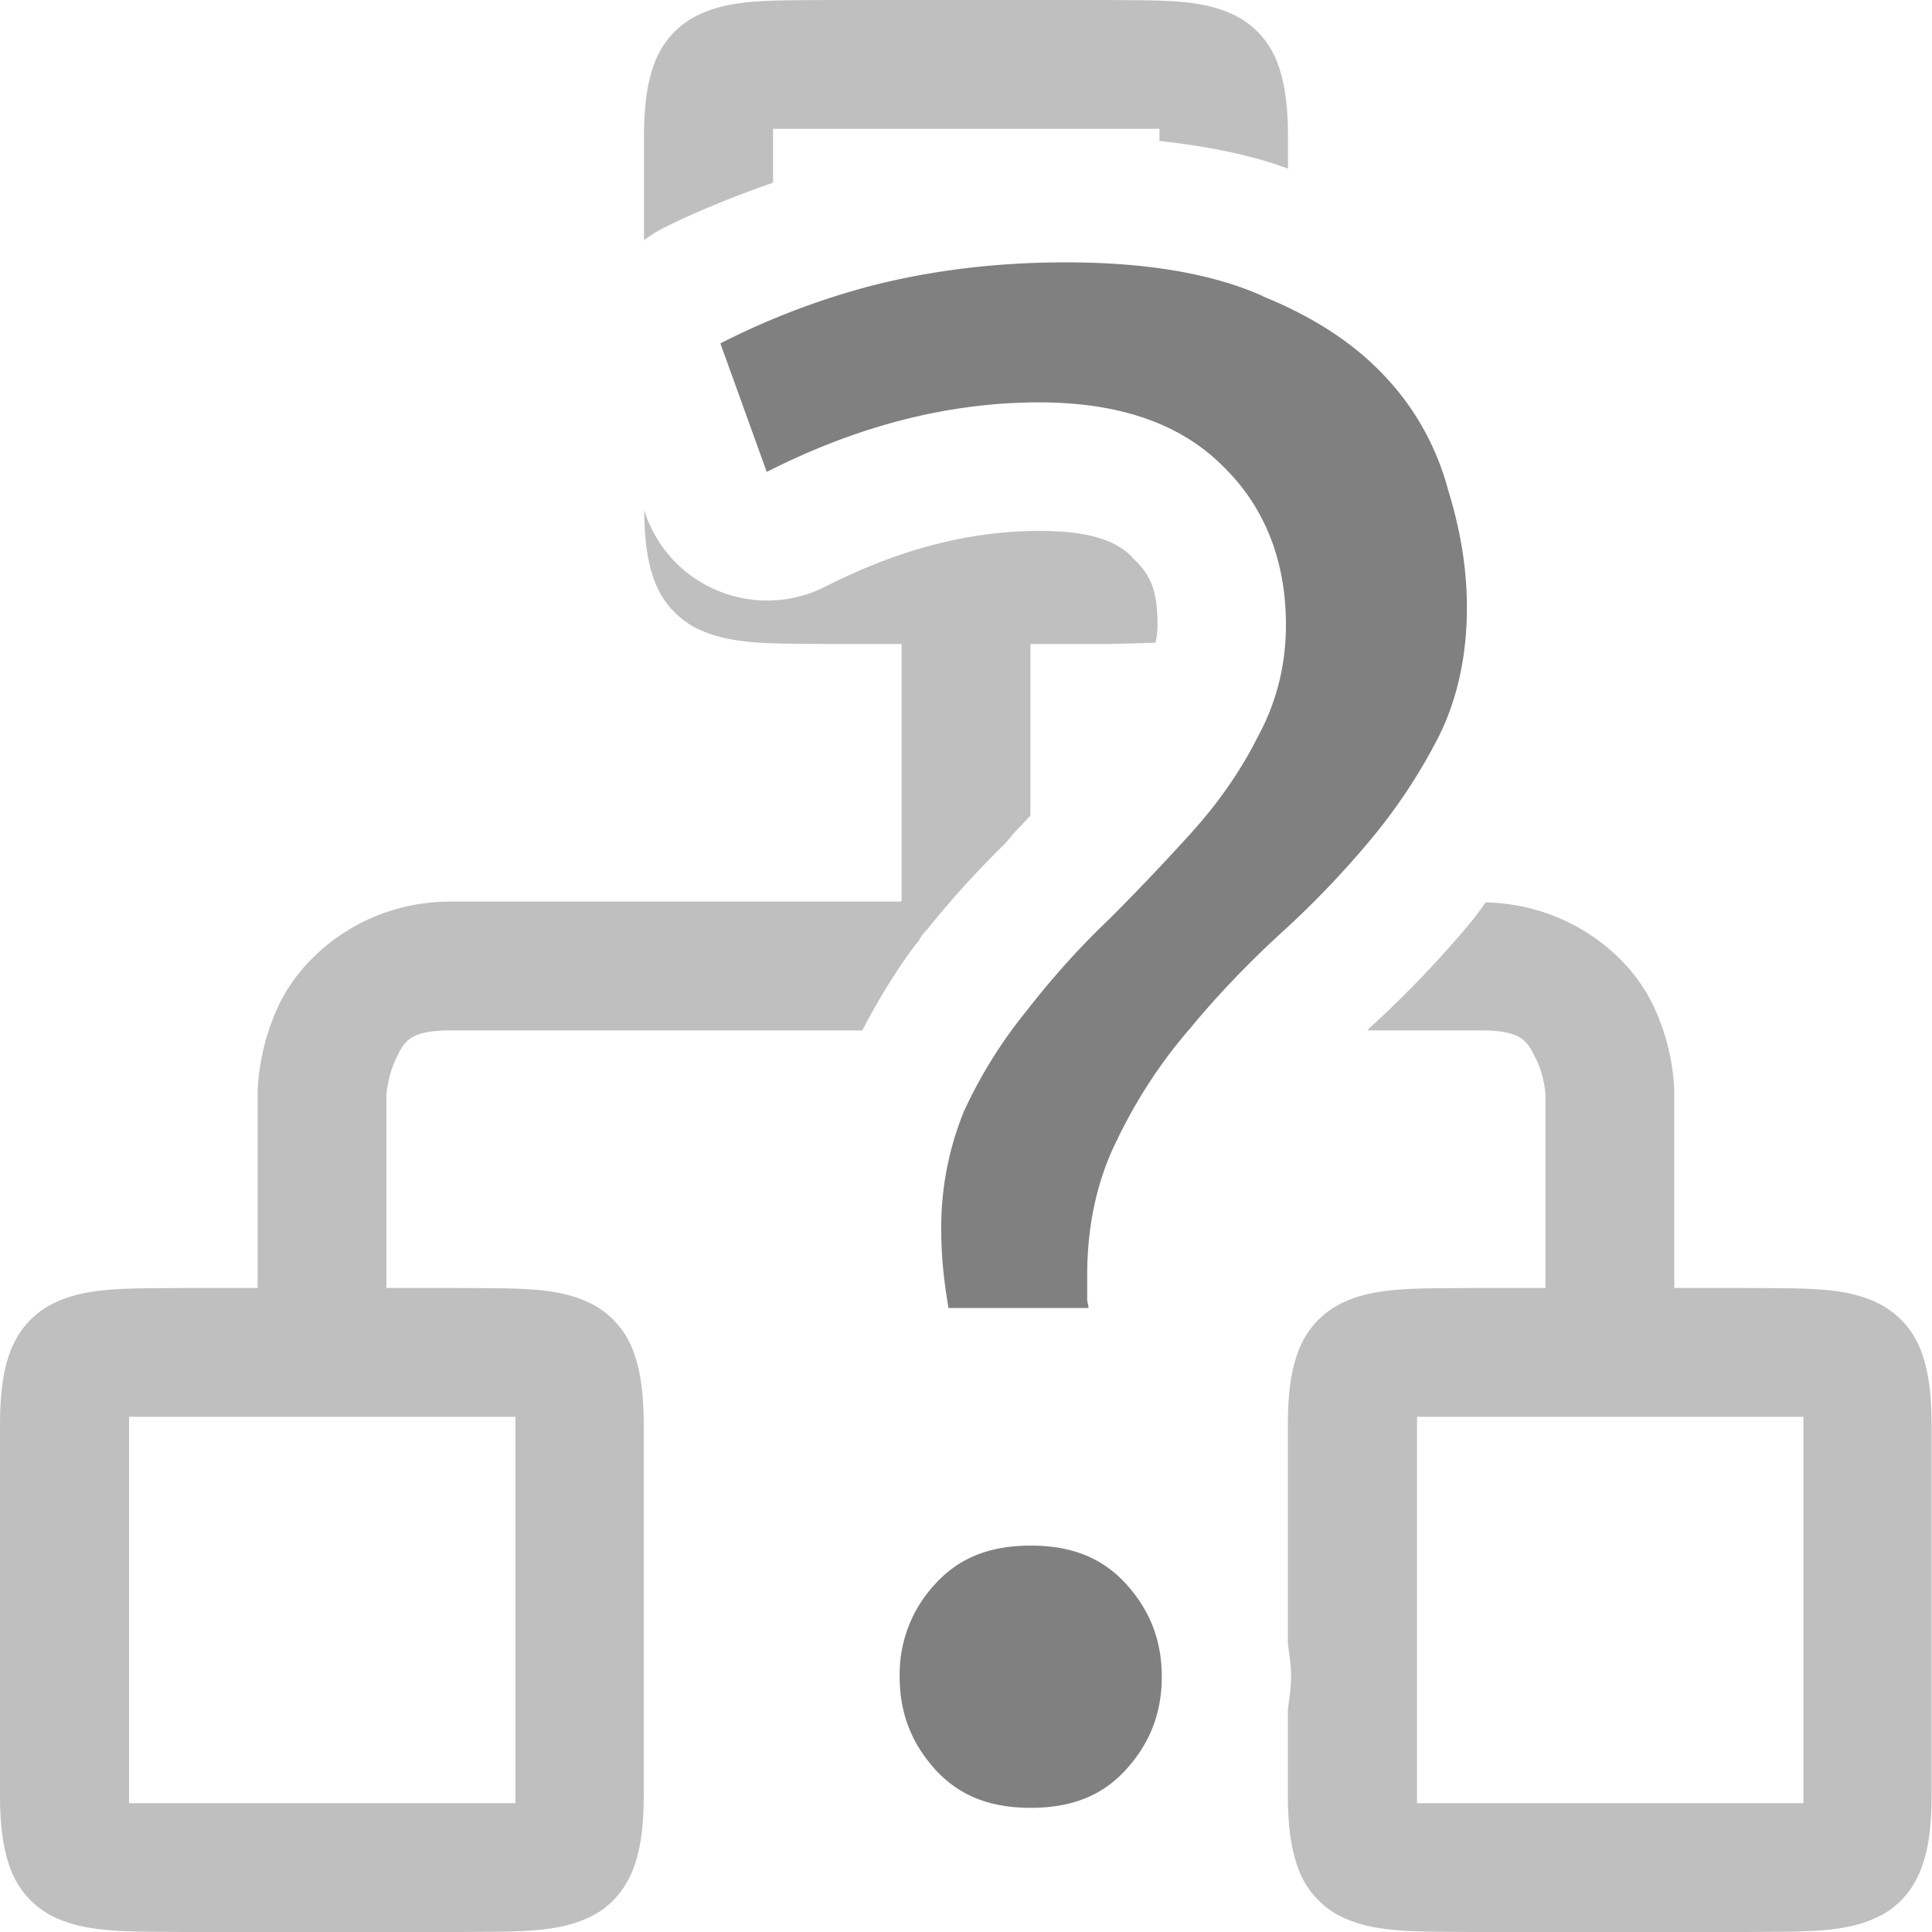 <svg height='15' width='15' xmlns='http://www.w3.org/2000/svg'>
    <g fill='gray'>
        <path color='#000' d='M6.428 0c-.45.005-.778-.012-1.047.137a.676.676 0 0 0-.301.357C5.021.651 5 .837 5 1.072v.793a1 1 0 0 1 .146-.092c.262-.132.552-.248.856-.355V1h3v.094c.351.04.69.101.998.215v-.237c0-.235-.021-.421-.08-.578a.673.673 0 0 0-.299-.357C9.352-.013 9.024.005 8.574 0zM5.002 3.96c0 .22.023.397.078.546a.677.677 0 0 0 .3.357c.27.148.598.132 1.048.137H7v2H3.5c-.667 0-1.138.408-1.322.777C1.993 8.147 2 8.5 2 8.5V10h-.572c-.45.005-.778-.012-1.047.137a.676.676 0 0 0-.301.357c-.06.157-.08.343-.08.578v2.858c0 .235.022.42.08.576a.677.677 0 0 0 .3.357c.27.148.598.132 1.048.137h2.144c.45-.005.778.012 1.047-.137.134-.074.24-.2.299-.357.059-.157.08-.341.08-.576v-2.858c0-.235-.021-.421-.08-.578a.673.673 0 0 0-.299-.357c-.269-.15-.598-.132-1.047-.137H3V8.5s.01-.145.072-.275C3.137 8.094 3.166 8 3.5 8h3.195c.145-.278.31-.545.51-.79V7.21v-.002a7.43 7.43 0 0 1 .6-.66 1 1 0 0 1 .013-.014 1 1 0 0 1 .053-.064 1 1 0 0 1 .037-.04c.033-.032.06-.065.092-.097V5h.573c.15-.002.272-.006.398-.01a.607.607 0 0 0 .016-.139c0-.278-.059-.391-.188-.515a1 1 0 0 1-.012-.014c-.103-.103-.283-.2-.714-.2-.546 0-1.091.141-1.664.432a1 1 0 0 1-1.393-.55zm6.533 3.046c-.034.044-.064.091-.1.135a8.241 8.241 0 0 1-.797.836c-.01.007-.013.016-.022.023h.883c.333 0 .362.094.428.225.065.13.072.275.072.275V10h-.573c-.449.005-.778-.012-1.046.137a.676.676 0 0 0-.301.357c-.06.157-.08.343-.08.578v1.69c.012.085.025.171.025.256 0 .084-.014.17-.025.255v.657c0 .235.022.42.08.576a.676.676 0 0 0 .3.357c.27.148.598.132 1.047.137h2.145c.45-.005.778.012 1.047-.137.134-.074.24-.2.299-.357.059-.157.08-.341.08-.576v-2.858c0-.235-.021-.421-.08-.578a.673.673 0 0 0-.3-.357c-.268-.15-.597-.132-1.046-.137h-.572V8.5s.01-.353-.178-.723c-.181-.362-.64-.756-1.287-.771zM7.2 7.21l-.086.121a1 1 0 0 1 .076-.111c0-.004.01-.007.01-.01zM1.002 11h3v3h-3zm10 0h3v3h-3z' font-family='sans-serif' font-weight='400' opacity='.5' overflow='visible' style='line-height:normal;font-variant-ligatures:normal;font-variant-position:normal;font-variant-caps:normal;font-variant-numeric:normal;font-variant-alternates:normal;font-feature-settings:normal;text-indent:0;text-align:start;text-decoration-line:none;text-decoration-style:solid;text-decoration-color:#000;text-transform:none;text-orientation:mixed;shape-padding:0;isolation:auto;mix-blend-mode:normal;marker:none' white-space='normal'/>
        <path d='M8.273 2.037c-.533 0-1.037.061-1.513.183a5.853 5.853 0 0 0-1.167.446l.36.998c.689-.35 1.395-.54 2.117-.54.607 0 1.089.16 1.42.491.328.316.494.737.494 1.236 0 .311-.073.603-.218.868-.129.258-.298.503-.507.736-.205.227-.421.455-.648.682l-.001.001c-.222.211-.432.444-.632.7l-.001.002a3.66 3.66 0 0 0-.492.786 2.378 2.378 0 0 0-.177.935c0 .208.024.403.056.594h1.087c0-.023-.01-.044-.01-.068V9.9c0-.387.077-.74.232-1.05.151-.314.337-.599.558-.855l.002-.002c.217-.264.458-.515.72-.755a7.23 7.23 0 0 0 .701-.734c.209-.253.384-.522.527-.807.138-.288.208-.613.208-.982 0-.292-.048-.597-.147-.914v-.002l-.001-.002a2.04 2.04 0 0 0-.481-.867c-.235-.255-.552-.466-.957-.63v-.002c-.386-.172-.895-.261-1.528-.261zM8.002 12c-.325 0-.562.1-.743.3a1.025 1.025 0 0 0-.274.718c0 .279.089.512.274.718.181.2.418.3.743.3s.562-.099.743-.3c.186-.206.275-.44.275-.718 0-.28-.09-.512-.275-.718-.181-.2-.418-.3-.743-.3z' font-family='Ubuntu' font-size='72.036' font-weight='500' letter-spacing='0' style='line-height:125%;-inkscape-font-specification:&apos;Ubuntu Medium&apos;;text-align:center' text-anchor='middle' word-spacing='0'/>
    </g>
</svg>
